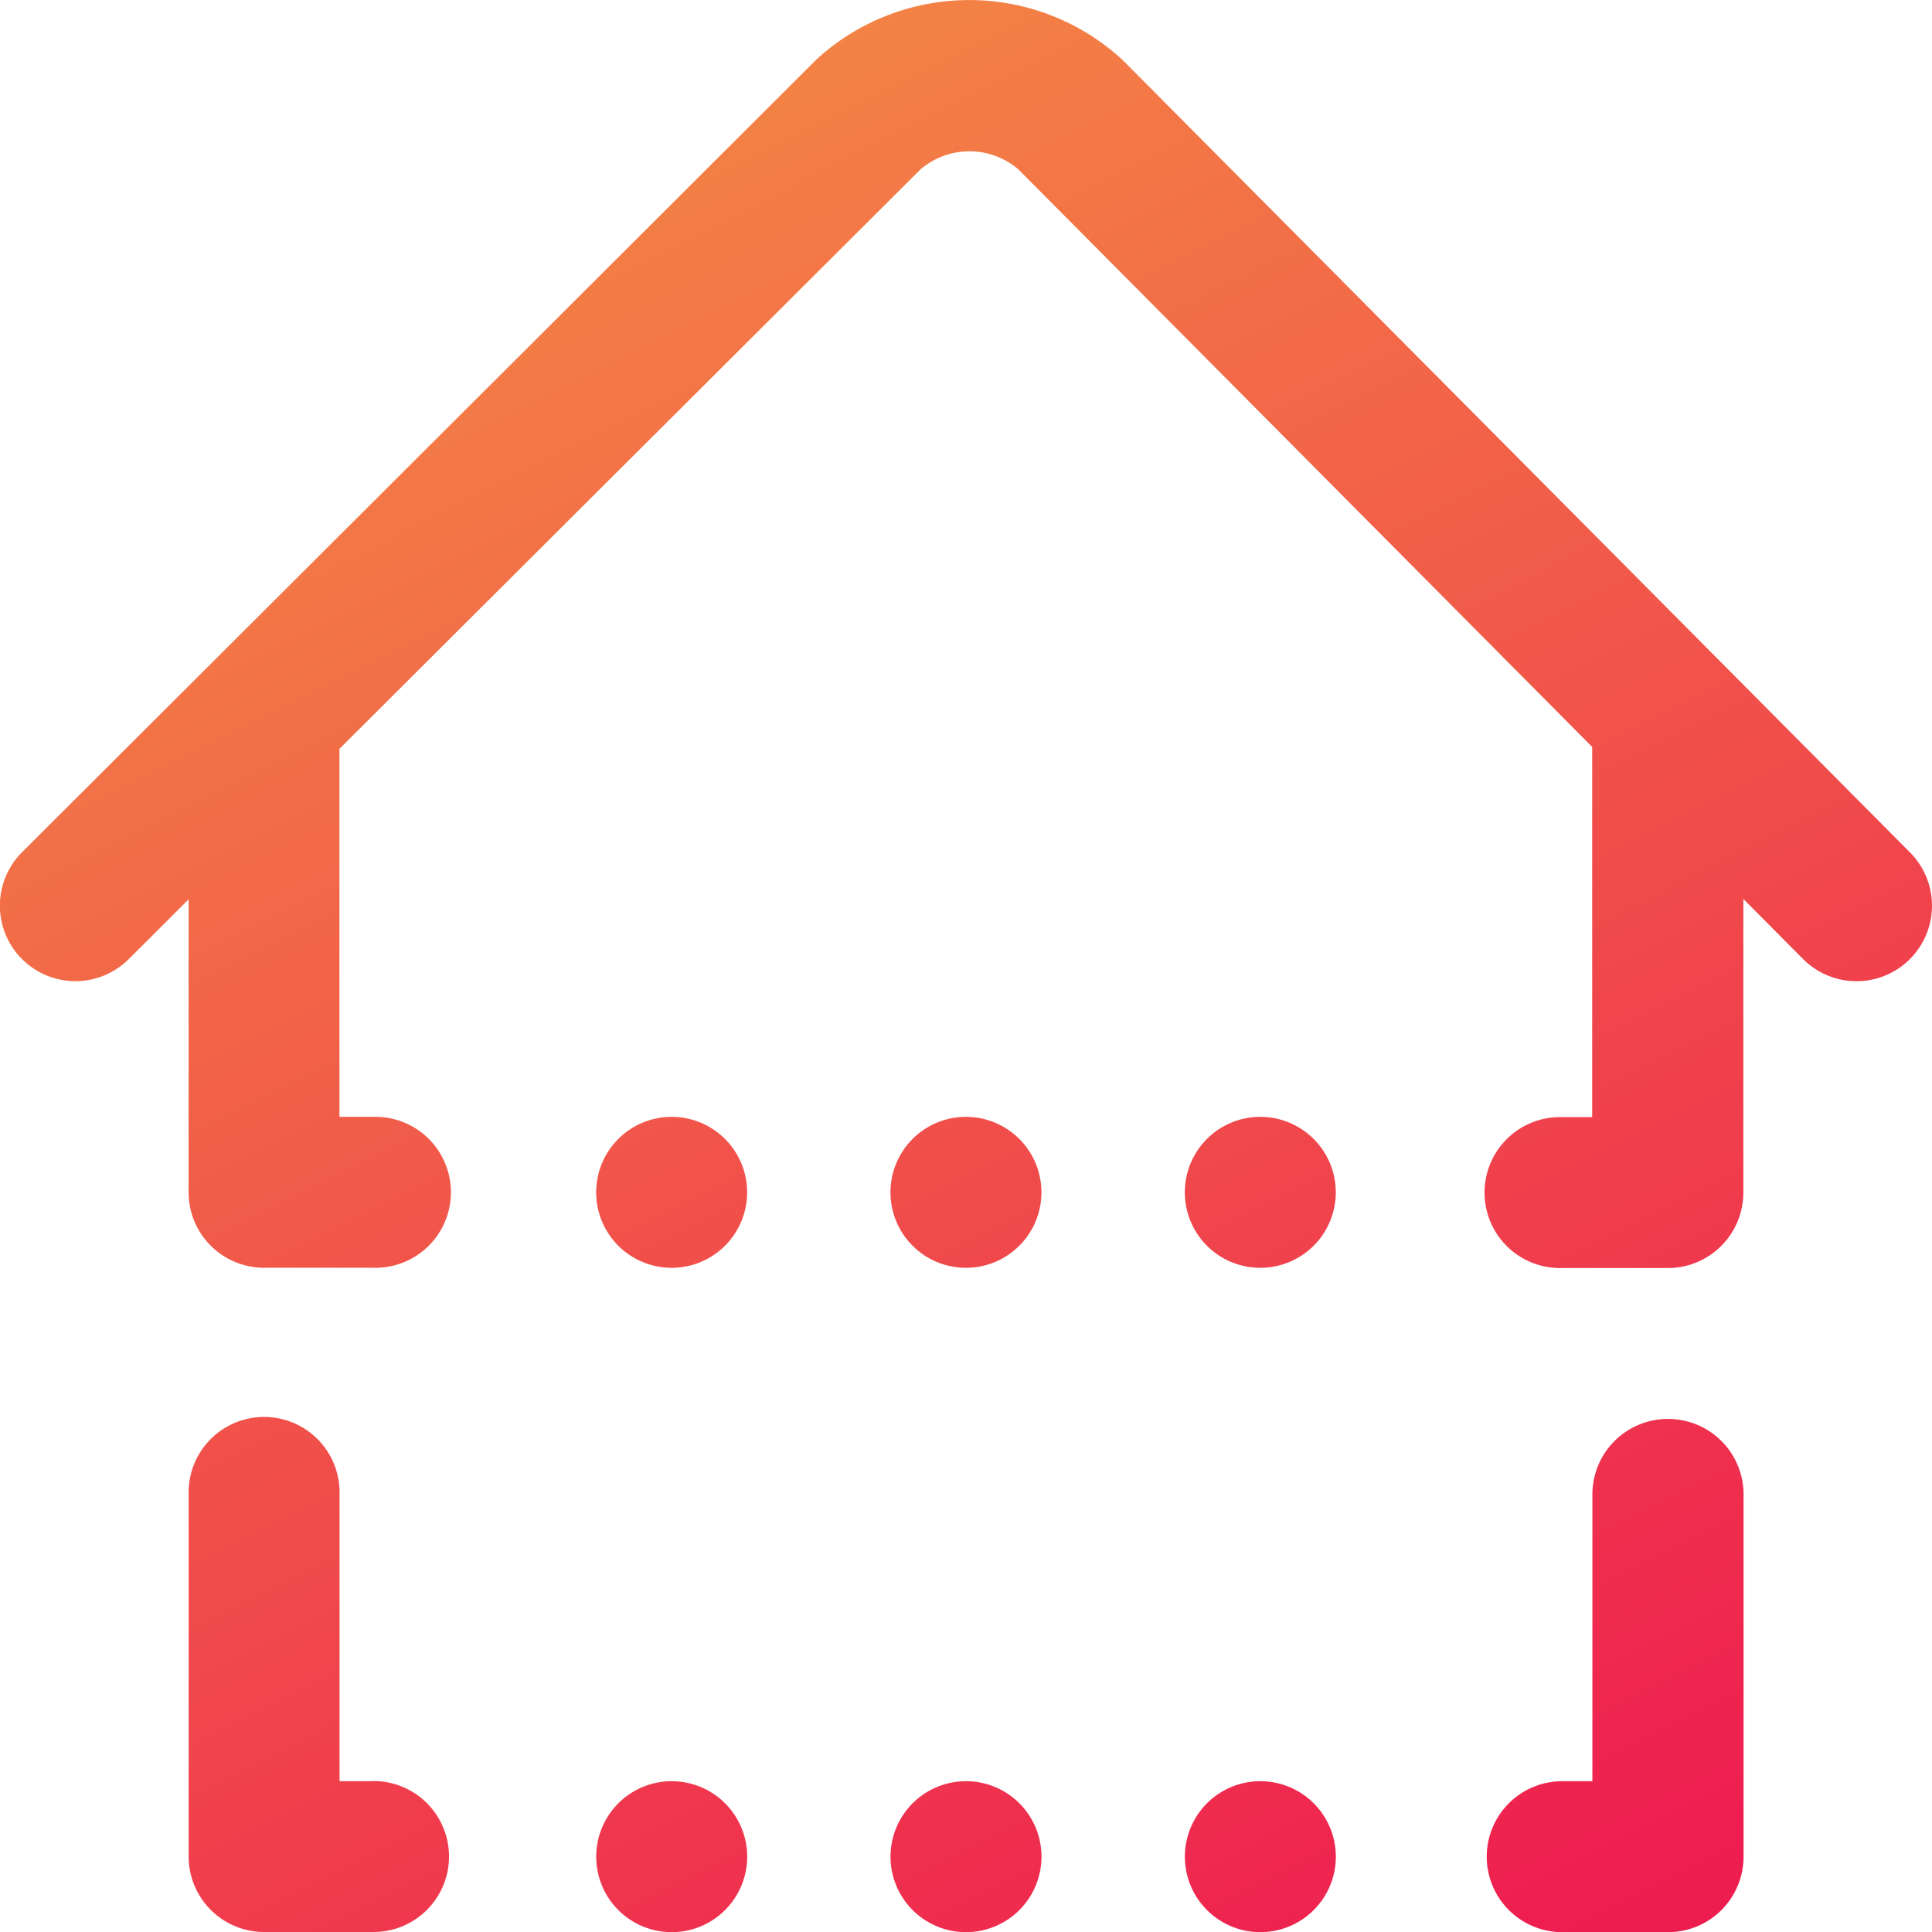<svg xmlns="http://www.w3.org/2000/svg" xmlns:xlink="http://www.w3.org/1999/xlink" width="36.5" height="36.5" viewBox="0 0 36.5 36.5">
  <defs>
    <linearGradient id="linear-gradient" x1="0.192" y1="-0.237" x2="0.813" y2="1" gradientUnits="objectBoundingBox">
      <stop offset="0" stop-color="#f5a341"/>
      <stop offset="1" stop-color="#ee1d50"/>
    </linearGradient>
    <clipPath id="clip-Artboard_48">
      <rect width="36.5" height="36.5"/>
    </clipPath>
  </defs>
  <g id="Artboard_48" data-name="Artboard – 48" clip-path="url(#clip-Artboard_48)">
    <path id="construction" d="M36.081,18.123a1.426,1.426,0,0,1-2.016-.006l-1.127-1.135v5.548a1.426,1.426,0,0,1-1.426,1.426h-2a1.426,1.426,0,1,1,0-2.851h.57V14.111L19.242,3.2a1.424,1.424,0,0,0-1.85,0L6.415,14.147c0,.014,0,.027,0,.041V21.1h.642a1.426,1.426,0,1,1,0,2.851H4.991a1.426,1.426,0,0,1-1.426-1.426V16.991L2.434,18.12A1.426,1.426,0,1,1,.419,16.1L15.411,1.14c.019-.019.039-.038.059-.056a4.274,4.274,0,0,1,5.7.012c.02.018.04.037.059.056L36.088,16.106a1.426,1.426,0,0,1-.007,2.016Zm-4.569,8.684a1.426,1.426,0,0,0-1.426,1.426v5.418h-.57a1.426,1.426,0,0,0,0,2.852h2a1.426,1.426,0,0,0,1.426-1.426V28.233a1.426,1.426,0,0,0-1.426-1.426ZM7.059,33.651H6.417V28.233a1.426,1.426,0,1,0-2.851,0v6.844A1.426,1.426,0,0,0,4.991,36.5H7.059a1.426,1.426,0,0,0,0-2.852Zm11.193,0a1.426,1.426,0,1,0,1.426,1.426,1.426,1.426,0,0,0-1.426-1.426Zm5.561,0a1.426,1.426,0,1,0,1.426,1.426,1.426,1.426,0,0,0-1.426-1.426Zm-11.121,0a1.426,1.426,0,1,0,1.426,1.426,1.426,1.426,0,0,0-1.426-1.426ZM18.251,21.1a1.426,1.426,0,1,0,1.426,1.426A1.426,1.426,0,0,0,18.251,21.1Zm5.561,0a1.426,1.426,0,1,0,1.426,1.426A1.426,1.426,0,0,0,23.812,21.1Zm-11.121,0a1.426,1.426,0,1,0,1.426,1.426A1.426,1.426,0,0,0,12.691,21.1Zm0,0" transform="translate(-0.002)" fill="url(#linear-gradient)"/>
  </g>
</svg>
